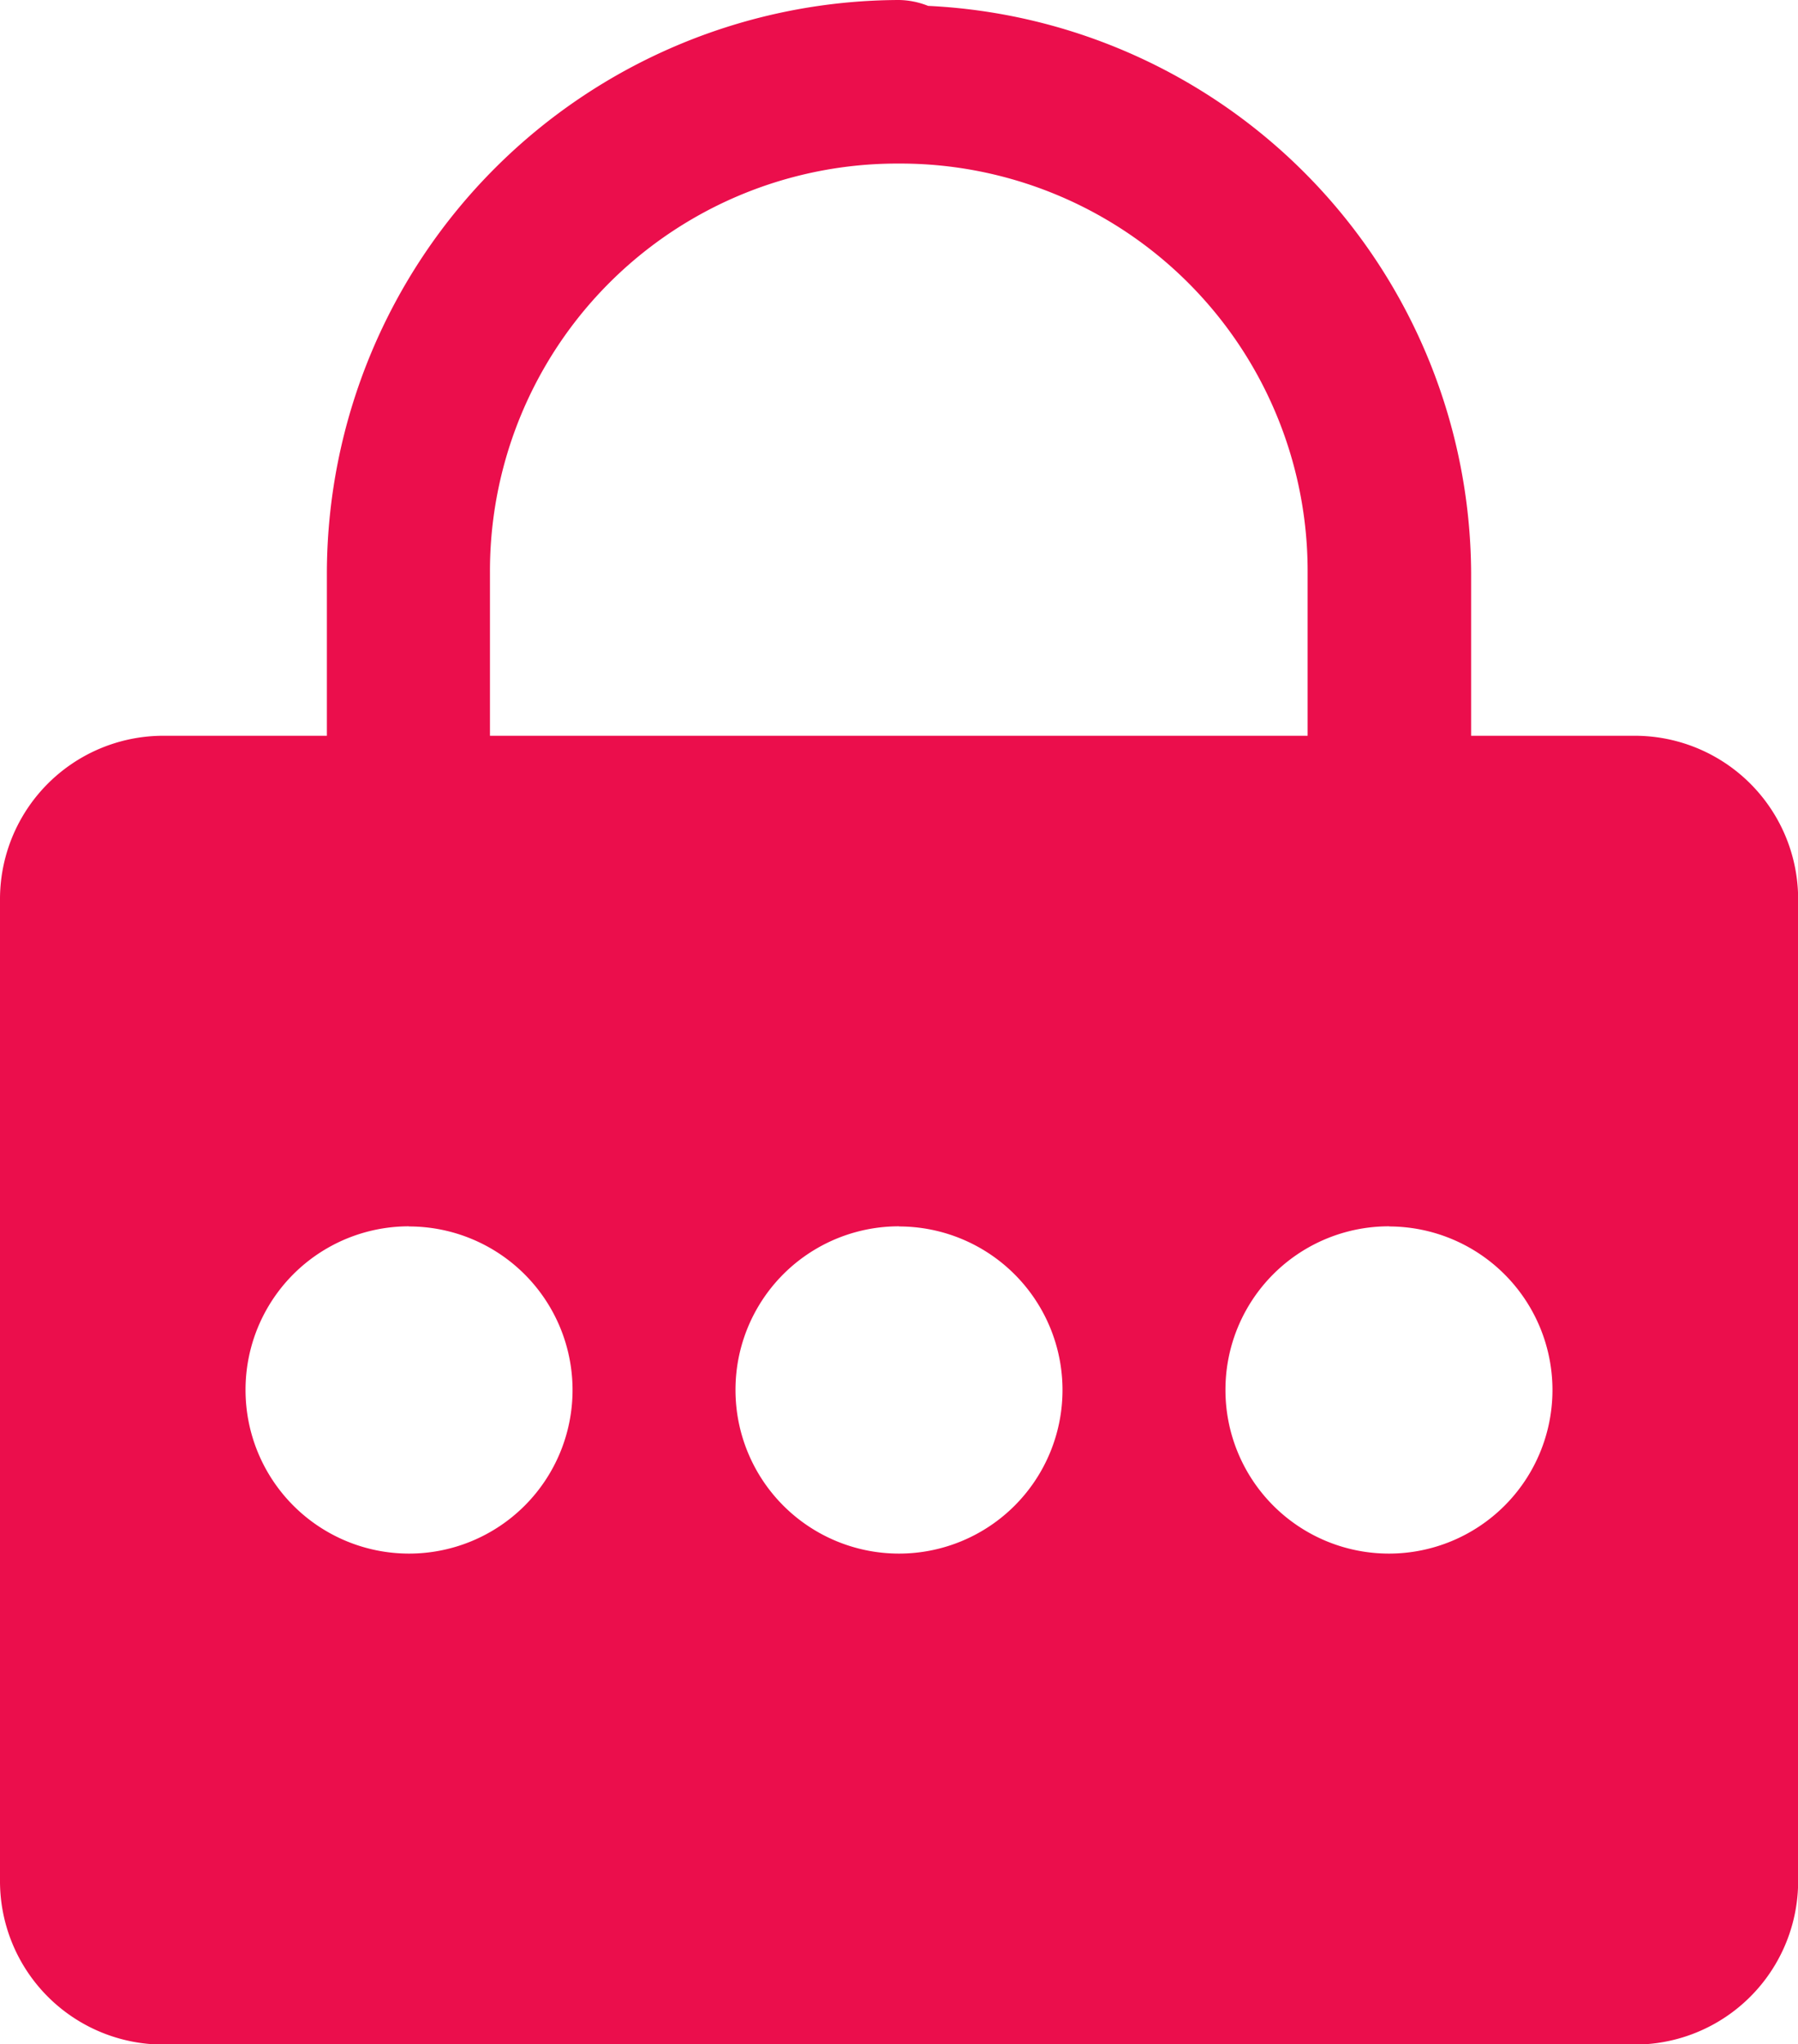 <svg xmlns="http://www.w3.org/2000/svg" width="12.844" height="14.596" viewBox="0 0 12.844 14.596">
  <path id="icons8_password" d="M10.422,2A4.1,4.1,0,0,0,6.335,6.087V7.254H5.168A1.167,1.167,0,0,0,4,8.422v7.006A1.167,1.167,0,0,0,5.168,16.6H15.677a1.167,1.167,0,0,0,1.168-1.168V8.422a1.167,1.167,0,0,0-1.168-1.168H14.509V6.087A4.073,4.073,0,0,0,10.63,2.042.584.584,0,0,0,10.422,2Zm0,1.168a2.91,2.91,0,0,1,2.919,2.919V7.254H7.5V6.087A2.91,2.91,0,0,1,10.422,3.168Zm-3.5,7.59a1.168,1.168,0,1,1-1.168,1.168A1.167,1.167,0,0,1,6.919,10.757Zm3.5,0a1.168,1.168,0,1,1-1.168,1.168A1.167,1.167,0,0,1,10.422,10.757Zm3.5,0a1.168,1.168,0,1,1-1.168,1.168A1.167,1.167,0,0,1,13.925,10.757Z" transform="translate(-4 -2)" fill="#eb0e4c"/>
</svg>
